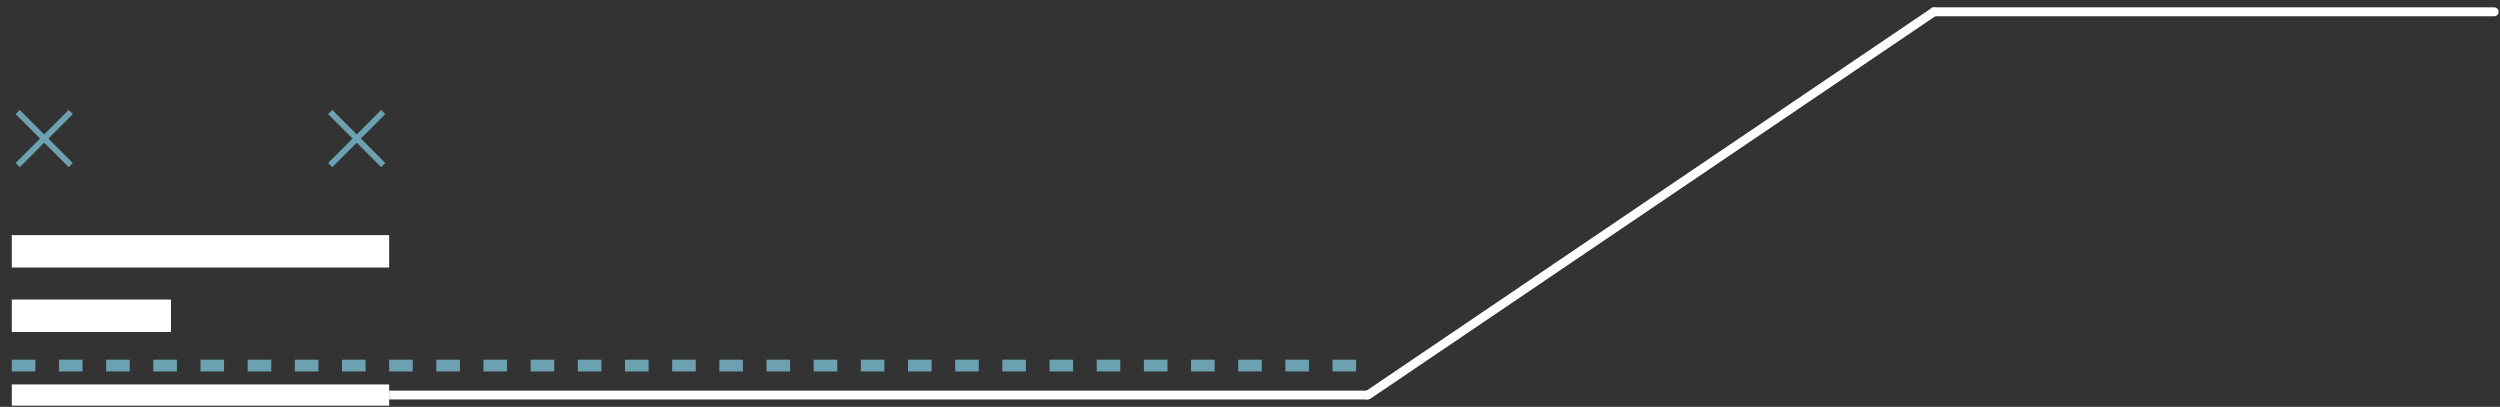 <?xml version="1.0" encoding="UTF-8" standalone="no"?>
<svg
   xmlns:dc="http://purl.org/dc/elements/1.1/"
   xmlns:cc="http://creativecommons.org/ns#"
   xmlns:rdf="http://www.w3.org/1999/02/22-rdf-syntax-ns#"
   xmlns:svg="http://www.w3.org/2000/svg"
   xmlns="http://www.w3.org/2000/svg"
   width="424"
   height="69"
   viewBox="0 0 424 69"
   version="1.1"
   id="svg8">
  <rect x="0" y="0" width="424" height="69" fill="#333333" stroke="none"/>
  <defs
     id="defs2" />
  <g
     id="layer2">
    <path
       style="fill:none;stroke:#ffffff;stroke-width:3.6;stroke-linecap:butt;stroke-linejoin:miter;stroke-miterlimit:4;stroke-dasharray:none;stroke-opacity:1"
       d="M 2,67 H 66"
       id="path850" />
    <path
       style="fill:none;stroke:#ffffff;stroke-width:5.5;stroke-linecap:butt;stroke-linejoin:round;stroke-miterlimit:4;stroke-dasharray:none;stroke-opacity:1"
       d="M 2,42.625 H 66"
       id="path850-0" />
    <path
       style="fill:none;stroke:#ffffff;stroke-width:5.5;stroke-linecap:butt;stroke-linejoin:miter;stroke-miterlimit:4;stroke-dasharray:none;stroke-opacity:1"
       d="M 2,53.554 H 29"
       id="path850-0-2" />
    <path
       style="fill:none;stroke:#6ca1b1;stroke-width:2;stroke-linecap:butt;stroke-linejoin:miter;stroke-miterlimit:4;stroke-dasharray:4, 4;stroke-dashoffset:0;stroke-opacity:1"
       d="M 2,62 H 231"
       id="path882" />
    <path
       style="fill:none;stroke:#6ca1b1;stroke-width:1px;stroke-linecap:butt;stroke-linejoin:miter;stroke-opacity:1"
       d="m 3,19 9,9"
       id="path884" />
    <path
       style="fill:none;stroke:#6ca1b1;stroke-width:1px;stroke-linecap:butt;stroke-linejoin:miter;stroke-opacity:1"
       d="M 12,19 3,28"
       id="path886" />
    <path
       style="fill:none;stroke:#6ca1b1;stroke-width:1px;stroke-linecap:butt;stroke-linejoin:miter;stroke-opacity:1"
       d="m 56,19 9,9"
       id="path884-8" />
    <path
       style="fill:none;stroke:#6ca1b1;stroke-width:1px;stroke-linecap:butt;stroke-linejoin:miter;stroke-opacity:1"
       d="m 65,19 -9,9"
       id="path886-9" />
    <path
       style="fill:none;stroke:#ffffff;stroke-width:1.5;stroke-linecap:butt;stroke-linejoin:miter;stroke-miterlimit:4;stroke-dasharray:none;stroke-opacity:1"
       d="M 66,67 H 232"
       id="path914" />
    <path
       style="display:inline;fill:none;stroke:#ffffff;stroke-width:1.5;stroke-linecap:round;stroke-linejoin:round;stroke-miterlimit:4;stroke-dasharray:none;stroke-opacity:1"
       d="M 232,67 328,2"
       id="path914-9" />
    <path
       style="display:inline;fill:none;stroke:#ffffff;stroke-width:1.524;stroke-linecap:round;stroke-linejoin:round;stroke-miterlimit:4;stroke-dasharray:none;stroke-opacity:1"
       d="m 328,2 h 95"
       id="path914-9-0" />
  </g>
</svg>
